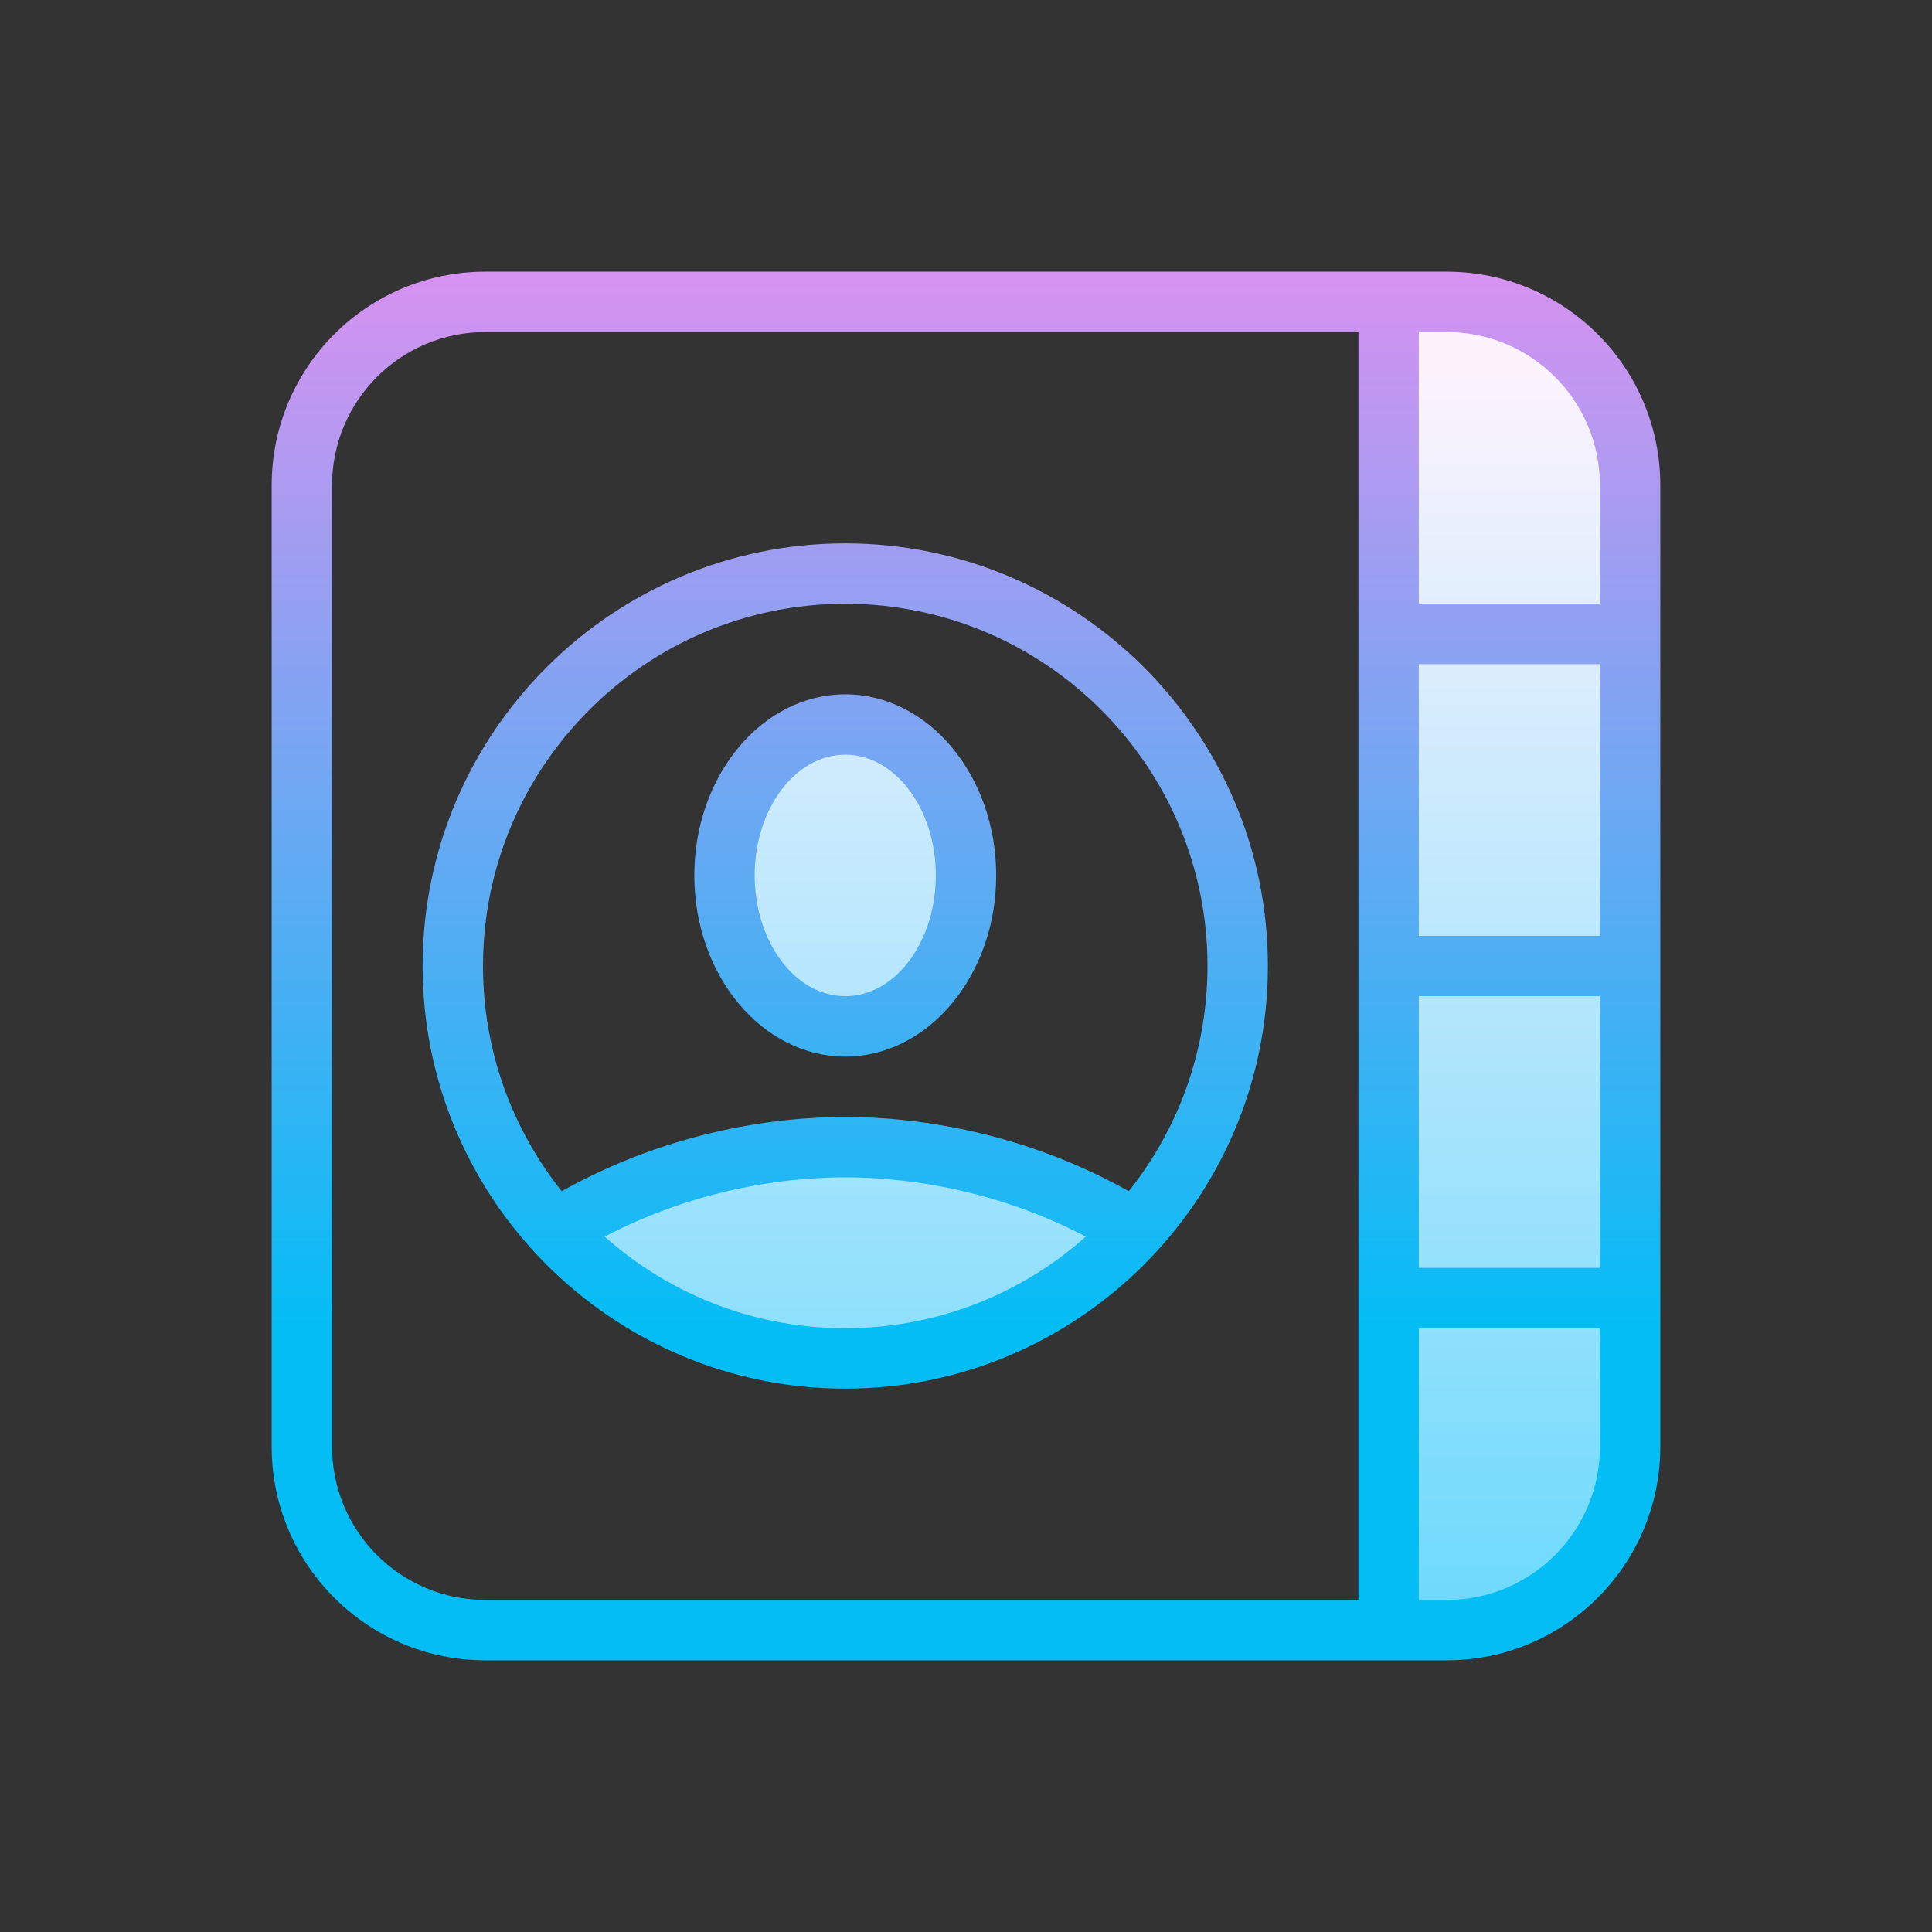 <svg xmlns="http://www.w3.org/2000/svg"  viewBox="0 0 64 64" width="256px" height="256px"><rect x="0" y="0" width="64" height="64" fill="#333333" stroke="none"/><linearGradient id="KsXfRWqbBCH2nOp40Xinpa" x1="28" x2="28" y1="12.352" y2="53.263" gradientUnits="userSpaceOnUse"><stop offset="0" stop-color="#fcf3fd"/><stop offset="1" stop-color="#6edafc"/></linearGradient><ellipse cx="28" cy="41.5" fill="url(#KsXfRWqbBCH2nOp40Xinpa)" rx="9" ry="3.5"/><linearGradient id="KsXfRWqbBCH2nOp40Xinpb" x1="28" x2="28" y1="12.352" y2="53.263" gradientUnits="userSpaceOnUse"><stop offset="0" stop-color="#fcf3fd"/><stop offset="1" stop-color="#6edafc"/></linearGradient><ellipse cx="28" cy="29" fill="url(#KsXfRWqbBCH2nOp40Xinpb)" rx="4" ry="5"/><linearGradient id="KsXfRWqbBCH2nOp40Xinpc" x1="50" x2="50" y1="12.352" y2="53.263" gradientUnits="userSpaceOnUse"><stop offset="0" stop-color="#fcf3fd"/><stop offset="1" stop-color="#6edafc"/></linearGradient><path fill="url(#KsXfRWqbBCH2nOp40Xinpc)" d="M48.22,54H46V10h2.22c3.192,0,5.78,2.588,5.78,5.78v32.44C54,51.412,51.412,54,48.22,54z"/><linearGradient id="KsXfRWqbBCH2nOp40Xinpd" x1="32" x2="32" y1="7.505" y2="43.825" gradientUnits="userSpaceOnUse"><stop offset="0" stop-color="#E090F0"/><stop offset="1" stop-color="#05BDF5"/></linearGradient><path fill="url(#KsXfRWqbBCH2nOp40Xinpd)" d="M47.923,9H16.077C12.168,9,9,12.168,9,16.077v31.846C9,51.832,12.168,55,16.077,55h31.846 C51.832,55,55,51.832,55,47.923V16.077C55,12.168,51.832,9,47.923,9z M53,16.077V20h-6v-9h0.923C50.727,11,53,13.273,53,16.077z M47,33h6v9h-6V33z M47,31v-9h6v9H47z M11,47.923V16.077C11,13.273,13.273,11,16.077,11H45v42H16.077 C13.273,53,11,50.727,11,47.923z M47.923,53H47v-9h6v3.923C53,50.727,50.727,53,47.923,53z"/><linearGradient id="KsXfRWqbBCH2nOp40Xinpe" x1="28" x2="28" y1="7.505" y2="43.825" gradientUnits="userSpaceOnUse"><stop offset="0" stop-color="#E090F0"/><stop offset="1" stop-color="#05BDF5"/></linearGradient><path fill="url(#KsXfRWqbBCH2nOp40Xinpe)" d="M28,46c-7.72,0-14-6.28-14-14s6.28-14,14-14s14,6.28,14,14S35.72,46,28,46z M28,20 c-6.617,0-12,5.383-12,12s5.383,12,12,12s12-5.383,12-12S34.617,20,28,20z"/><linearGradient id="KsXfRWqbBCH2nOp40Xinpf" x1="28" x2="28" y1="7.505" y2="43.825" gradientUnits="userSpaceOnUse"><stop offset="0" stop-color="#E090F0"/><stop offset="1" stop-color="#05BDF5"/></linearGradient><path fill="url(#KsXfRWqbBCH2nOp40Xinpf)" d="M28,35c-2.757,0-5-2.691-5-6s2.243-6,5-6s5,2.691,5,6S30.757,35,28,35z M28,25 c-1.654,0-3,1.794-3,4s1.346,4,3,4s3-1.794,3-4S29.654,25,28,25z"/><linearGradient id="KsXfRWqbBCH2nOp40Xinpg" x1="28" x2="28" y1="7.505" y2="43.825" gradientUnits="userSpaceOnUse"><stop offset="0" stop-color="#E090F0"/><stop offset="1" stop-color="#05BDF5"/></linearGradient><path fill="url(#KsXfRWqbBCH2nOp40Xinpg)" d="M37.449,41.835C33.709,39.368,29.924,39,28,39s-5.709,0.368-9.449,2.835l-1.102-1.67 C21.626,37.411,25.853,37,28,37s6.374,0.411,10.551,3.165L37.449,41.835z"/></svg>